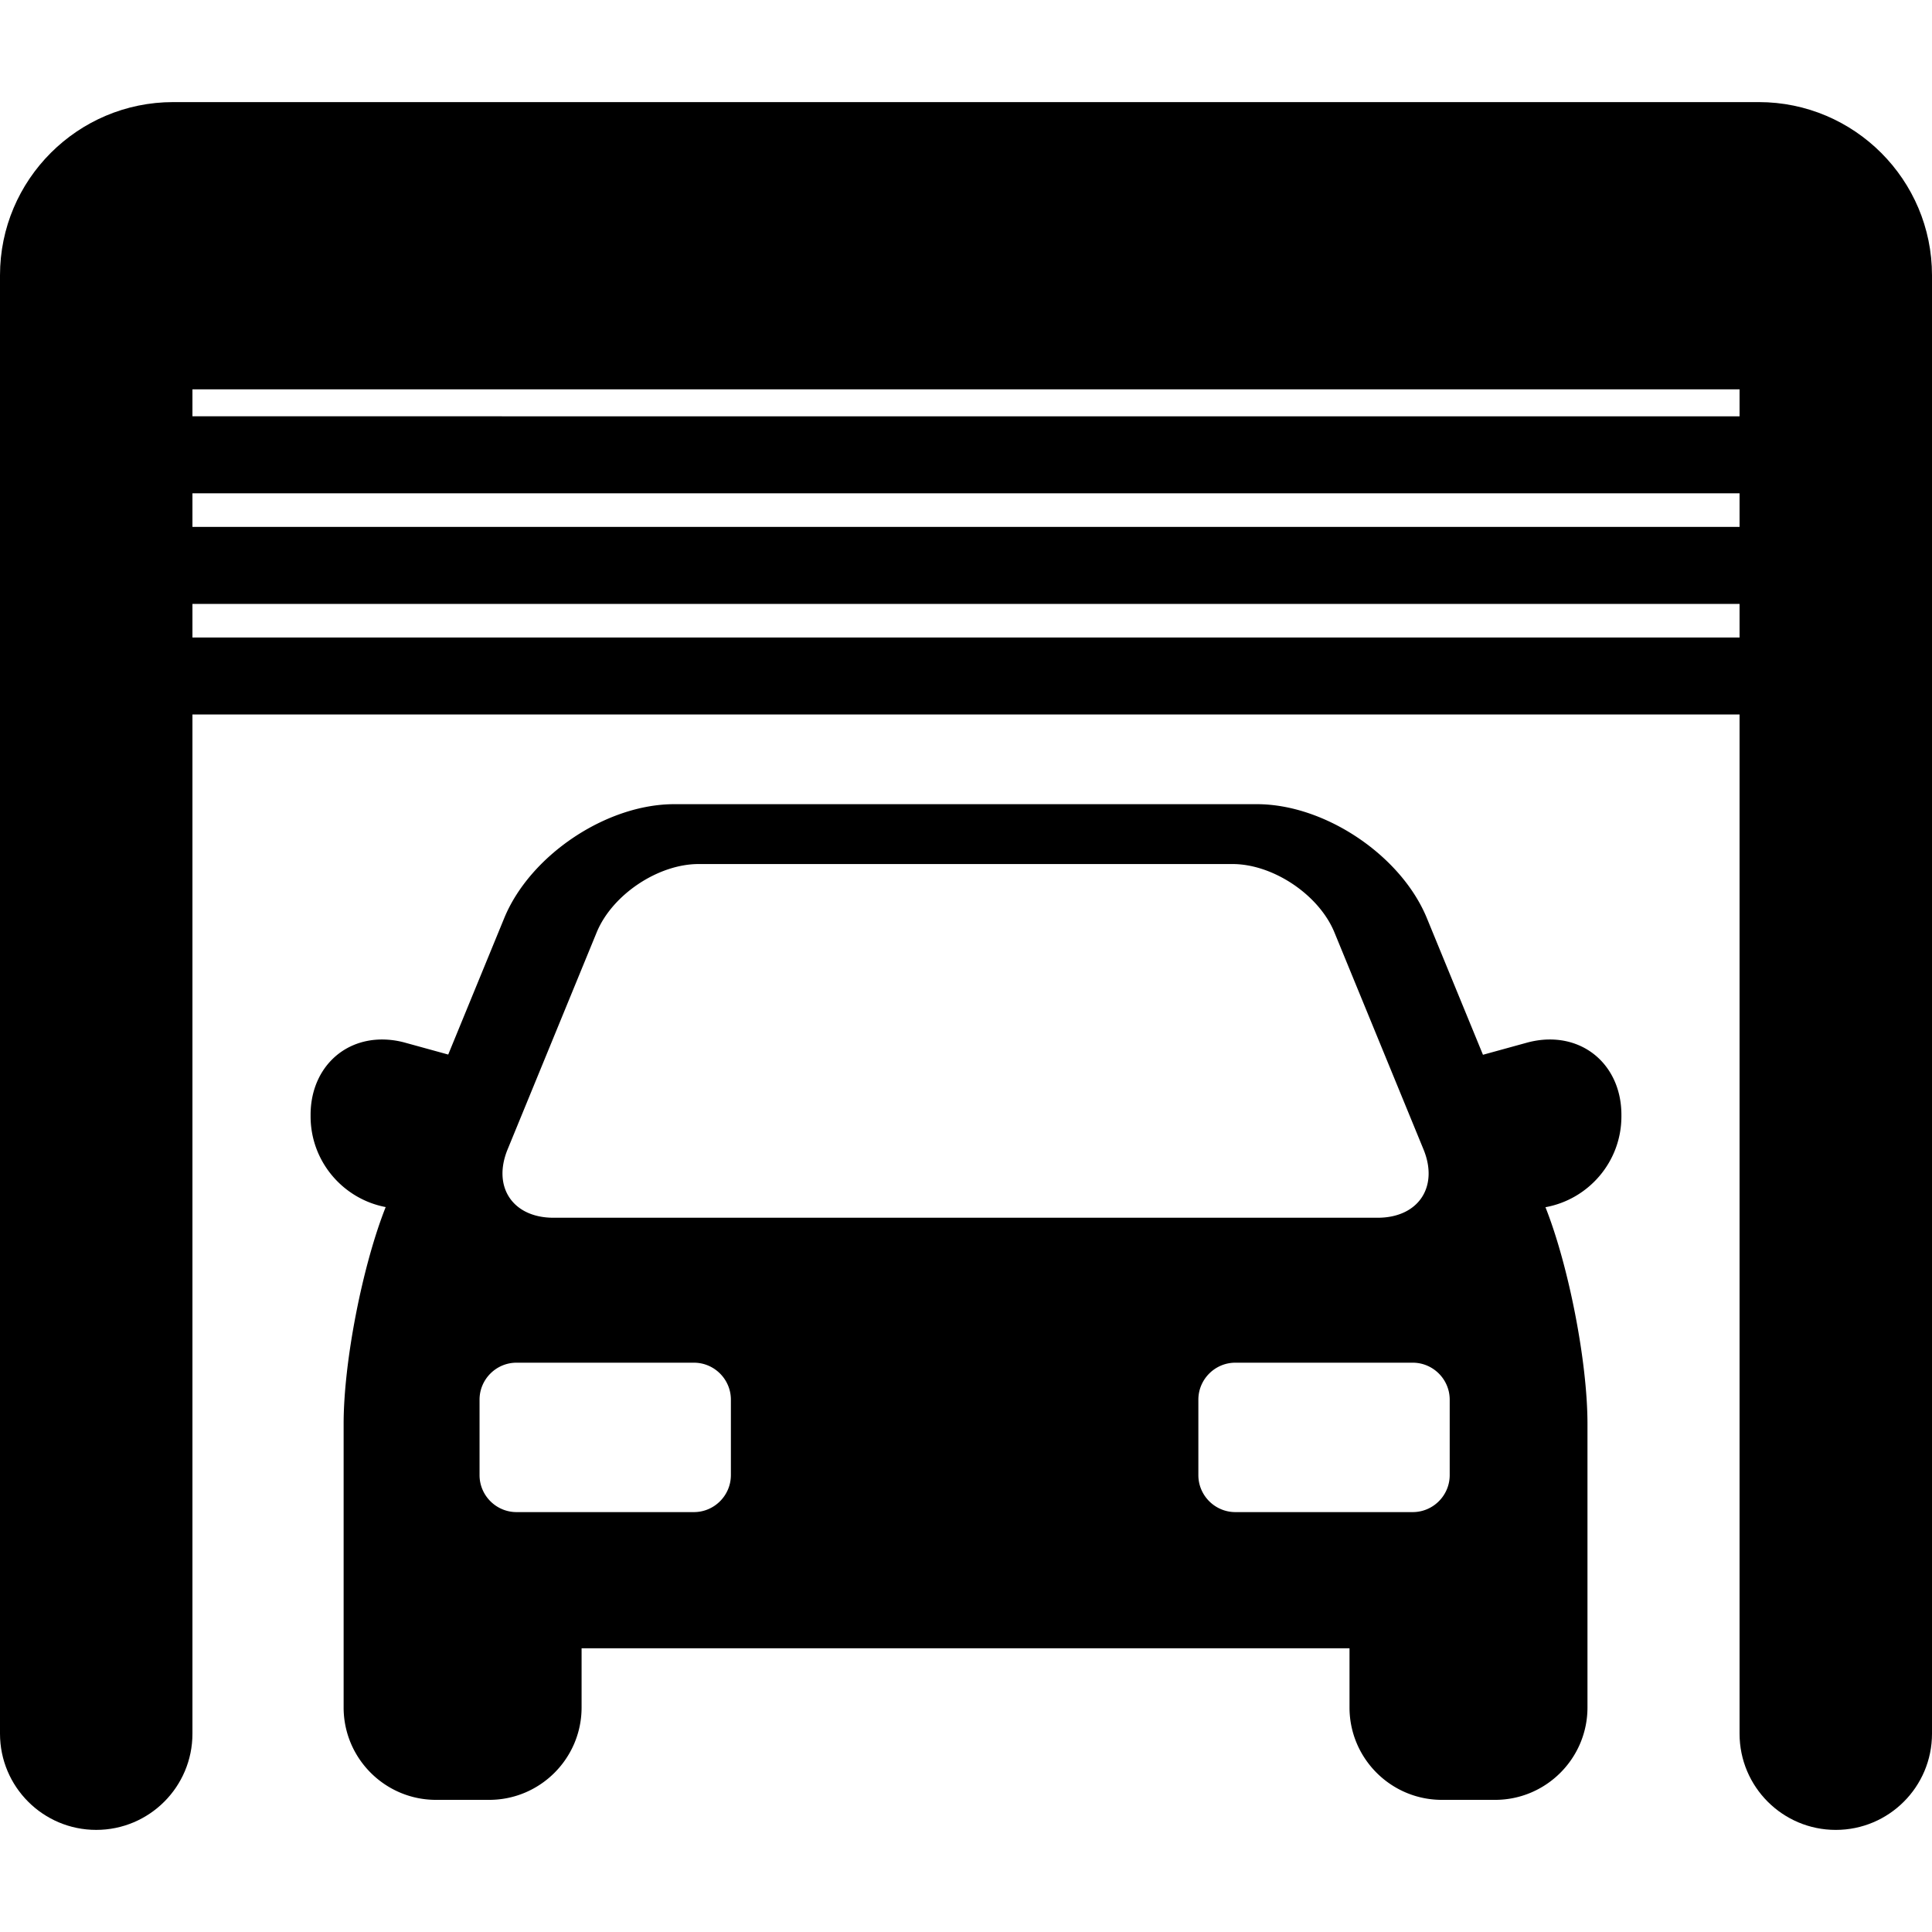 <svg xmlns="http://www.w3.org/2000/svg" viewBox="0 0 250.988 250.988"><path d="M201.345 135.041c-.983 0-1.992.141-2.998.418l-5.693 1.567-7.285-17.744c-3.352-8.166-13.261-14.811-22.088-14.811H87.589c-8.827 0-18.736 6.645-22.088 14.811l-7.272 17.715-5.586-1.538a11.324 11.324 0 0 0-2.999-.418c-5.385 0-9.294 4.113-9.294 9.781v.209c0 5.849 4.209 10.727 9.755 11.781-3.029 7.639-5.464 20.12-5.464 28.155v36.854c0 6.616 5.384 12 12 12h6.914c6.616 0 12-5.384 12-12v-7.693h99.762v7.693c0 6.616 5.384 12 12 12h6.914c6.616 0 12-5.384 12-12v-36.854c0-8.03-2.432-20.5-5.458-28.138 5.601-1.012 9.866-5.912 9.866-11.799v-.209c0-5.666-3.909-9.78-9.294-9.78zM65.944 149.317l11.57-28.188c2.005-4.885 7.966-8.881 13.245-8.881h69.352c5.279 0 11.24 3.996 13.245 8.881l11.572 28.188c2.005 4.885-.675 8.881-5.954 8.881H71.898c-5.279 0-7.959-3.997-5.954-8.881zm29.005 42.321c0 2.64-2.16 4.8-4.8 4.8h-23.05c-2.64 0-4.8-2.16-4.8-4.8v-9.809c0-2.64 2.16-4.8 4.8-4.8H90.15c2.64 0 4.8 2.16 4.8 4.8v9.809zm93.383 0c0 2.64-2.16 4.8-4.8 4.8h-23.051c-2.64 0-4.8-2.16-4.8-4.8v-9.809c0-2.64 2.16-4.8 4.8-4.8h23.051c2.64 0 4.8 2.16 4.8 4.8v9.809z"/><path d="M228.488 13.264H22.5c-12.406 0-22.5 10.093-22.5 22.5v189.459c0 6.903 5.597 12.5 12.5 12.5s12.5-5.597 12.5-12.5V92.82h200.988v132.404c0 6.903 5.597 12.5 12.5 12.5s12.5-5.597 12.5-12.5V35.764c0-12.406-10.093-22.5-22.5-22.5zM25 64.083h200.988v4.369H25v-4.369zm0-10v-3.507h200.988v3.507H25zm0 28.737v-4.368h200.988v4.368H25z"/></svg>